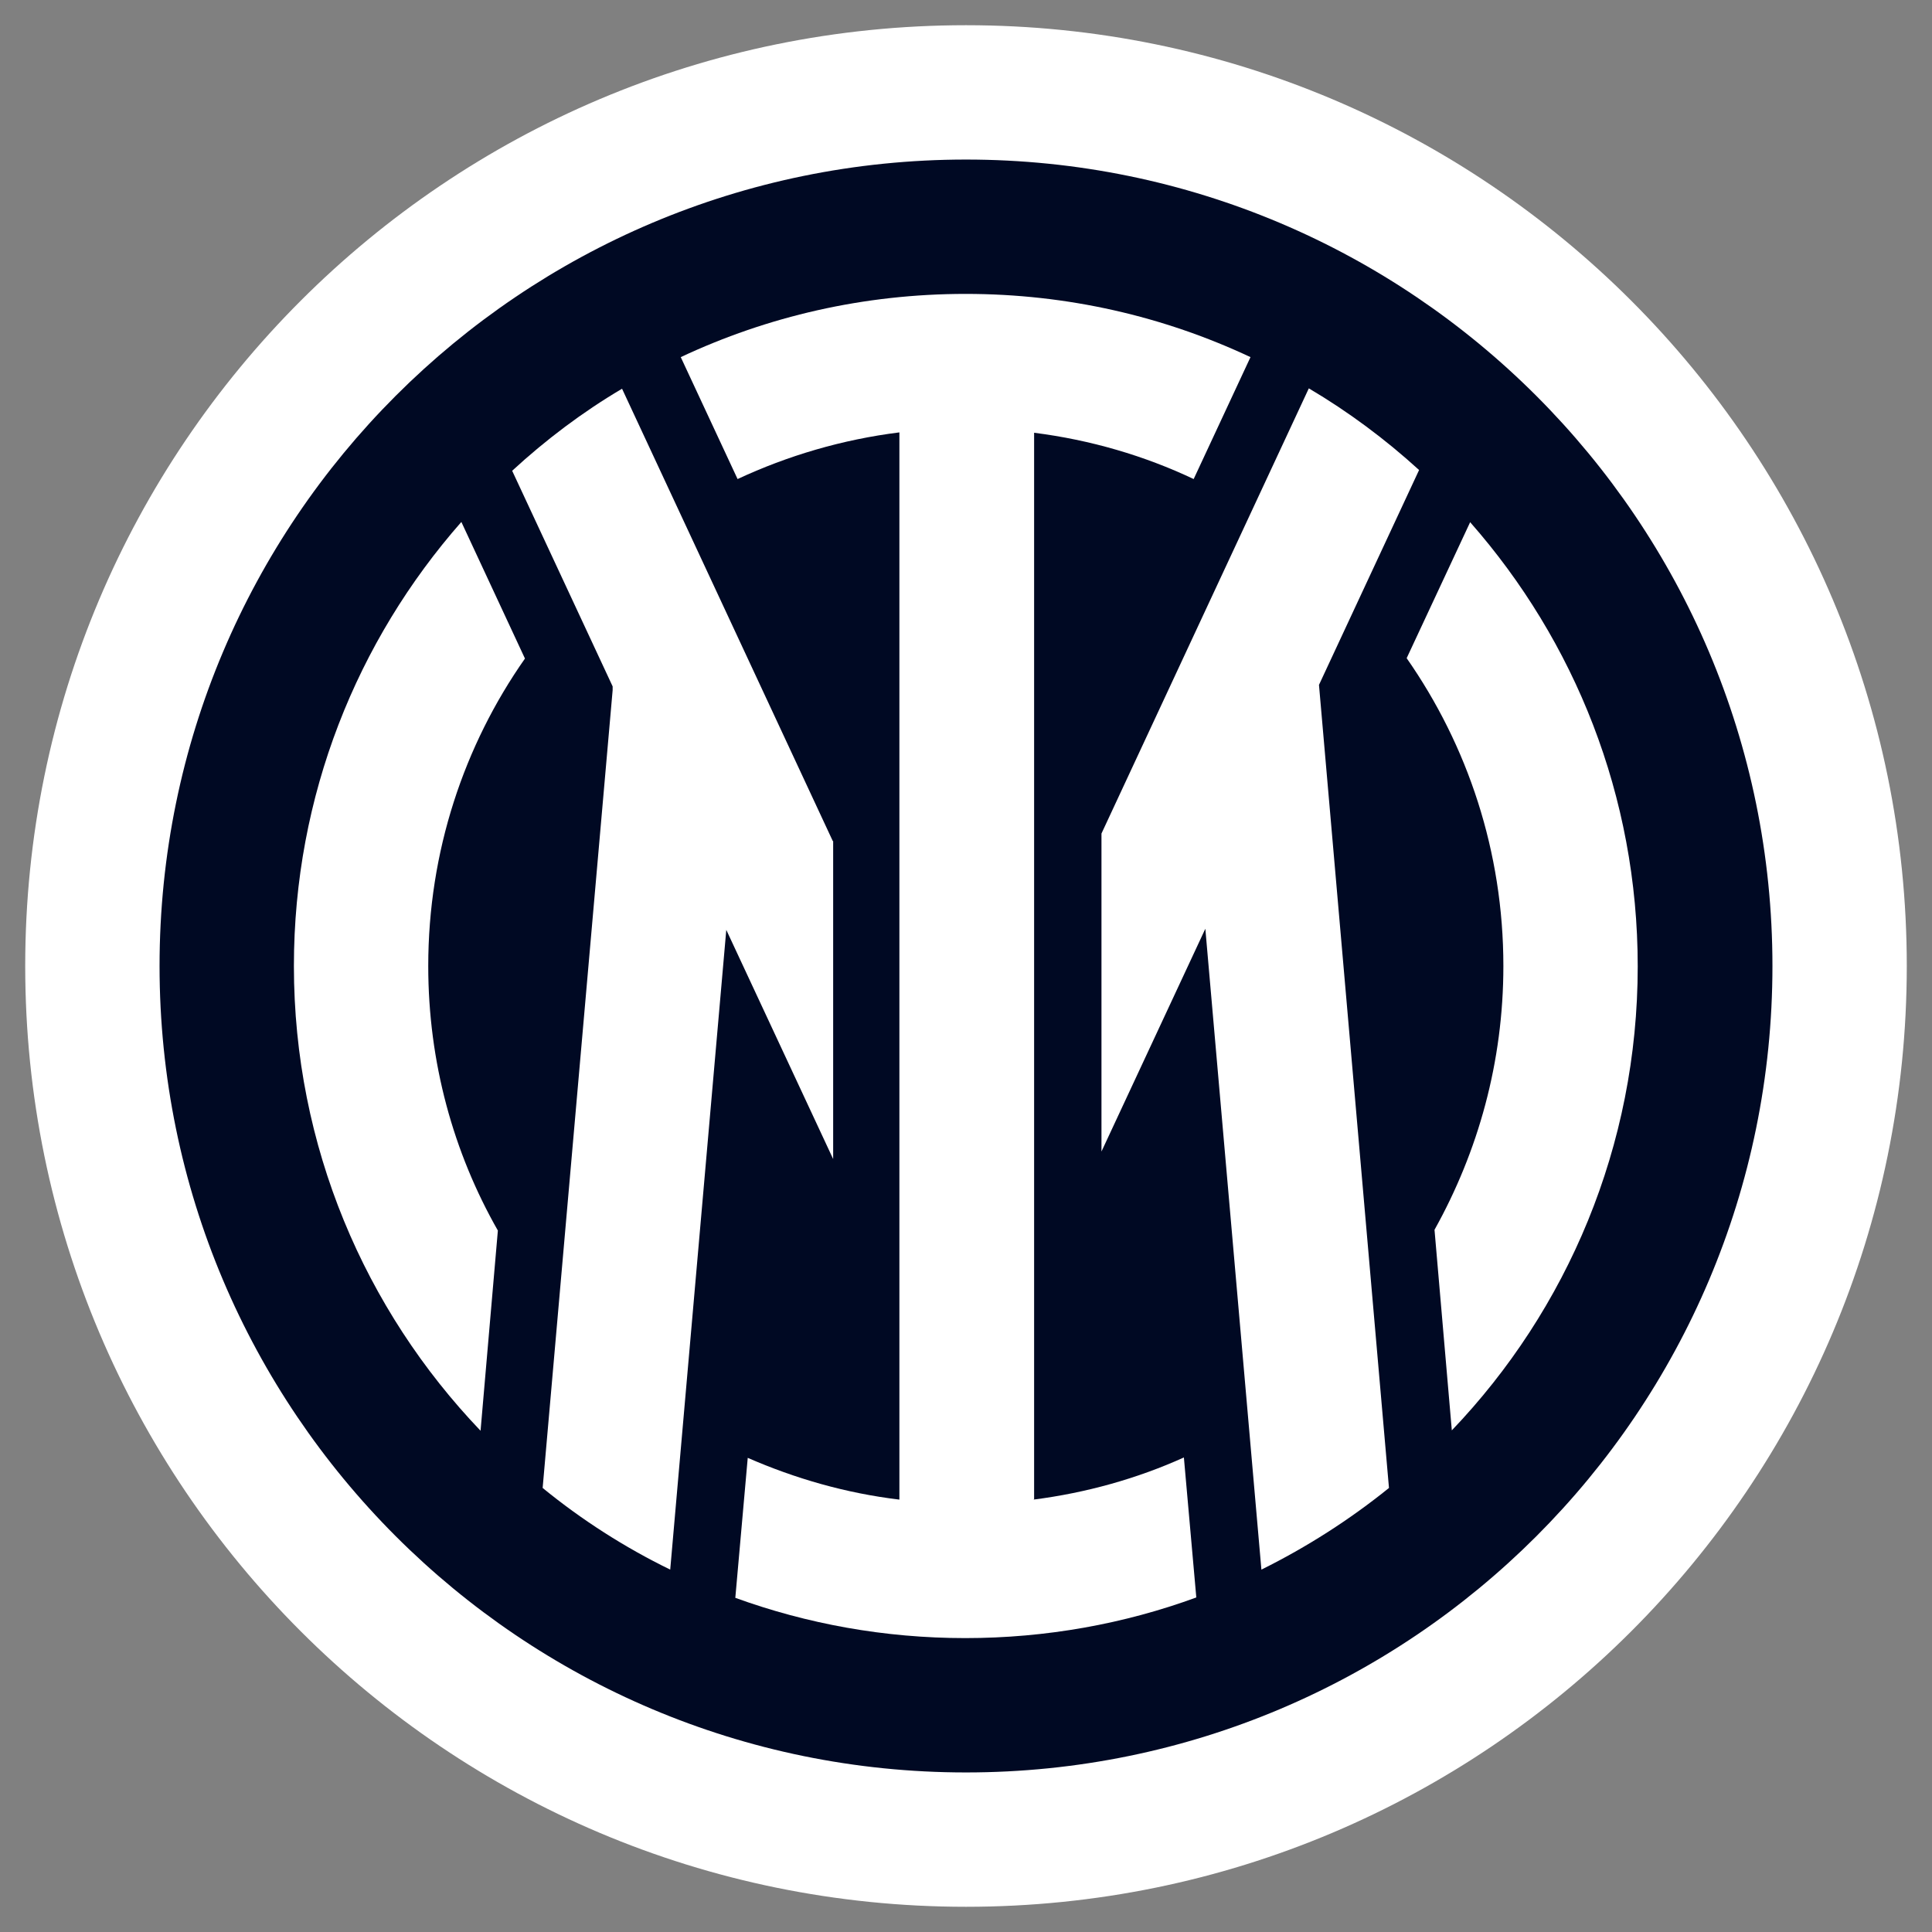 <?xml version="1.0" encoding="UTF-8"?>
<svg id="a" data-name="Layer 1" xmlns="http://www.w3.org/2000/svg" xmlns:xlink="http://www.w3.org/1999/xlink" viewBox="0 0 51.34 51.34">
  <rect x="0" y="0" width="51.34" height="51.34" fill="#808080" stroke="none"/>
  <defs>
    <style>
      .c {
        fill: none;
      }

      .d {
        fill: #000923;
      }

      .e {
        fill: #fff;
      }

      .f {
        clip-path: url(#b);
      }
    </style>
    <clipPath id="b">
      <rect class="c" x=".67" y=".67" width="50" height="50"/>
    </clipPath>
  </defs>
  <g class="f">
    <g>
      <path class="e" d="M25.67,.67c13.81,0,25,11.19,25,25s-11.19,25-25,25S.67,39.48,.67,25.67,11.86,.67,25.67,.67Z"/>
      <path class="d" d="M25.67,4.24c11.83,0,21.43,9.59,21.43,21.43s-9.59,21.43-21.43,21.43S4.24,37.5,4.24,25.67,13.83,4.24,25.67,4.24Z"/>
      <path class="e" d="M39.07,13.87l-1.69,3.62c1.62,2.32,2.57,5.14,2.57,8.18,0,2.55-.67,4.93-1.83,7.01l.46,5.33c3.06-3.2,4.94-7.55,4.94-12.33,0-4.53-1.68-8.65-4.45-11.8h0Z"/>
      <path class="e" d="M27.48,39.84V11.5c1.5,.19,2.93,.61,4.24,1.23l1.51-3.24c-2.3-1.08-4.86-1.68-7.57-1.68s-5.27,.6-7.57,1.68l1.51,3.24c1.33-.62,2.78-1.05,4.3-1.24v28.36c-1.42-.17-2.77-.56-4.03-1.11l-.33,3.72c1.9,.69,3.96,1.07,6.11,1.07s4.23-.38,6.14-1.08l-.33-3.72c-1.24,.56-2.59,.94-4,1.12h0Z"/>
      <path class="e" d="M12.26,13.87c-2.77,3.15-4.45,7.27-4.45,11.8,0,4.79,1.89,9.14,4.96,12.35l.46-5.32c-1.18-2.07-1.85-4.47-1.85-7.03,0-3.04,.95-5.86,2.57-8.17l-1.69-3.63Z"/>
      <path class="e" d="M35.05,18.2l2.66-5.71c-.9-.82-1.88-1.55-2.93-2.17l-5.51,11.83v8.45l2.76-5.92,1.49,17.03c1.21-.6,2.35-1.33,3.39-2.17l-1.86-21.34Z"/>
      <path class="e" d="M22.13,22.35l-5.6-12.02c-1.05,.62-2.03,1.36-2.92,2.18l2.67,5.73v.1s-1.86,21.2-1.86,21.2c1.04,.85,2.18,1.58,3.39,2.17l1.49-17,2.84,6.09v-8.45h-.01Z"/>
    </g>
  </g>
</svg>